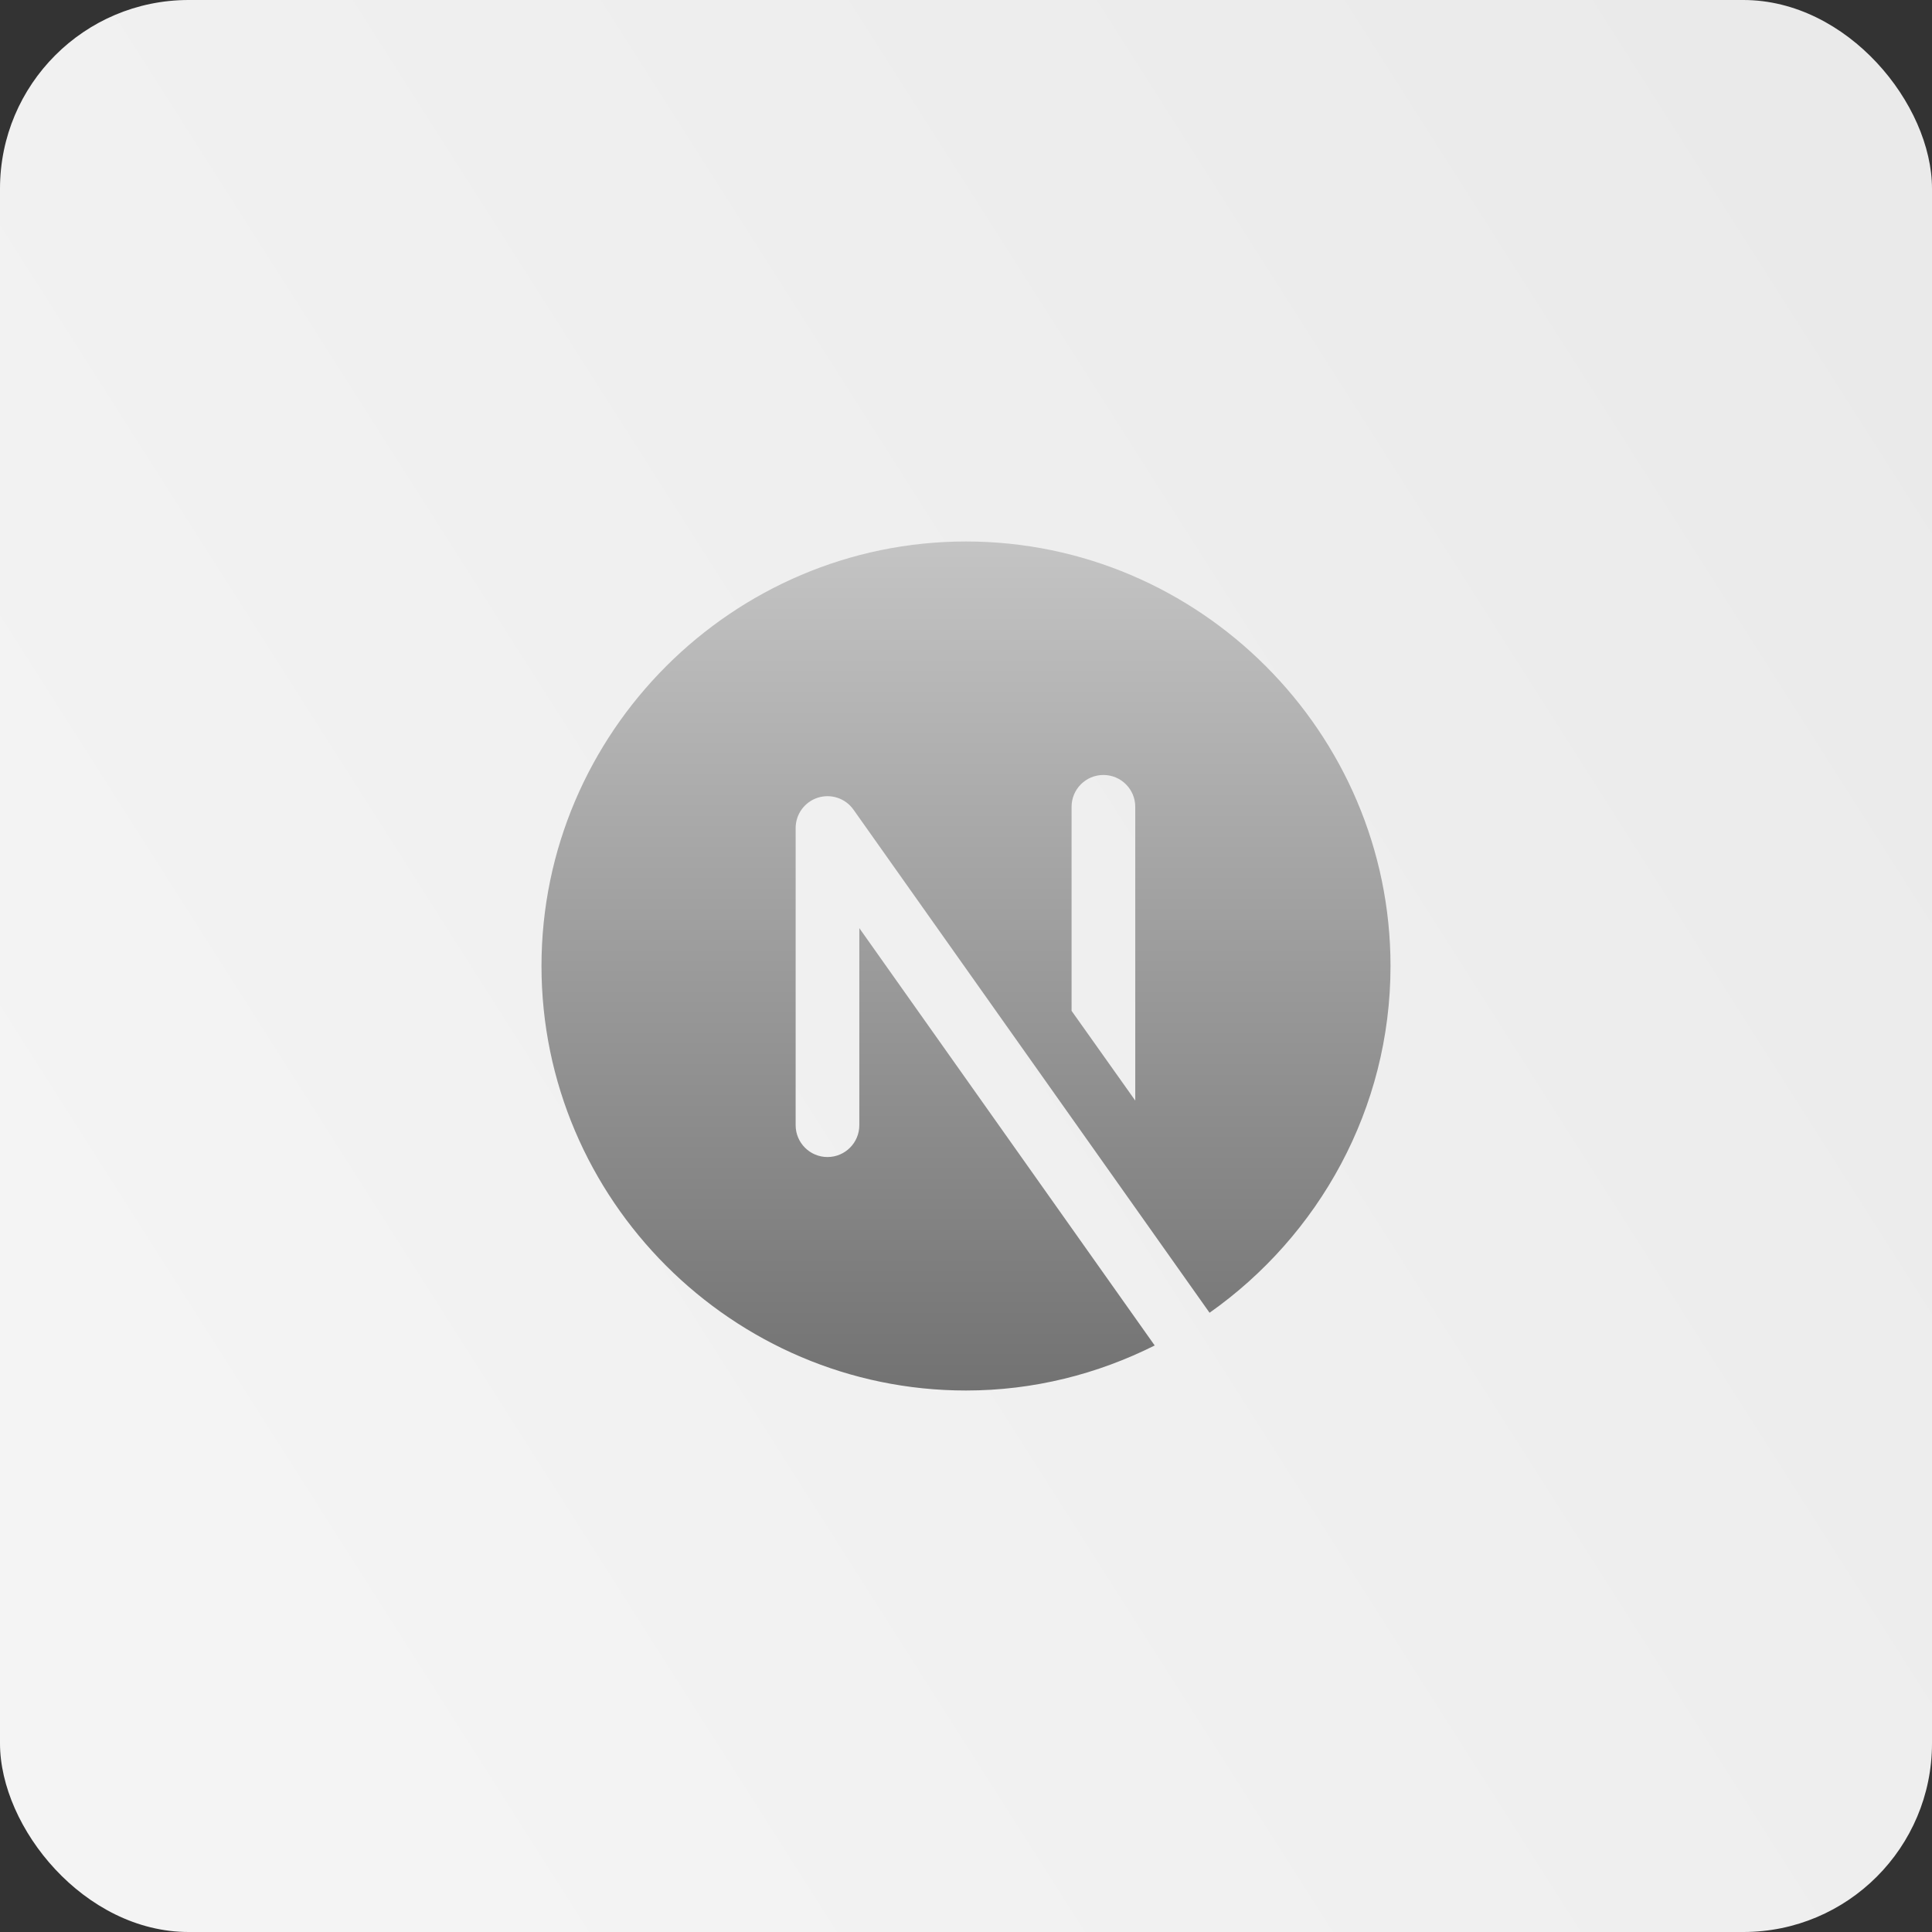 <svg width="512" height="512" viewBox="0 0 512 512" fill="none" xmlns="http://www.w3.org/2000/svg">
<rect x="0" y="0" width="512" height="512" fill="#333333" stroke="none"/>
<rect width="512" height="512" rx="50" fill="url(#paint0_linear_37_104)"/>
<path d="M227.729 298.187C227.729 302.845 223.954 306.625 219.291 306.625C214.628 306.625 210.854 302.845 210.854 298.187V219.437C210.854 215.764 213.233 212.513 216.732 211.394C220.247 210.28 224.056 211.562 226.176 214.561L320.547 347.896C349.47 327.488 368.5 293.884 368.5 256C368.5 194.125 317.875 143.5 256 143.5C194.125 143.5 143.5 194.125 143.5 256C143.5 317.875 194.125 368.5 256 368.5C273.955 368.5 290.909 364.129 306.006 356.564L227.729 245.965V298.187ZM283.979 213.812C283.979 209.155 287.753 205.375 292.416 205.375C297.079 205.375 300.854 209.155 300.854 213.812V291.662L283.979 267.886V213.812Z" fill="url(#paint1_linear_37_104)"/>
<defs>
<linearGradient id="paint0_linear_37_104" x1="497.5" y1="67" x2="29.5" y2="364.5" gradientUnits="userSpaceOnUse">
<stop stop-color="#EAEAEA"/>
<stop offset="1" stop-color="#F4F4F4"/>
</linearGradient>
<linearGradient id="paint1_linear_37_104" x1="256" y1="143.5" x2="256" y2="368.5" gradientUnits="userSpaceOnUse">
<stop stop-color="#C4C4C4"/>
<stop offset="1" stop-color="#727272"/>
</linearGradient>
</defs>
</svg>

